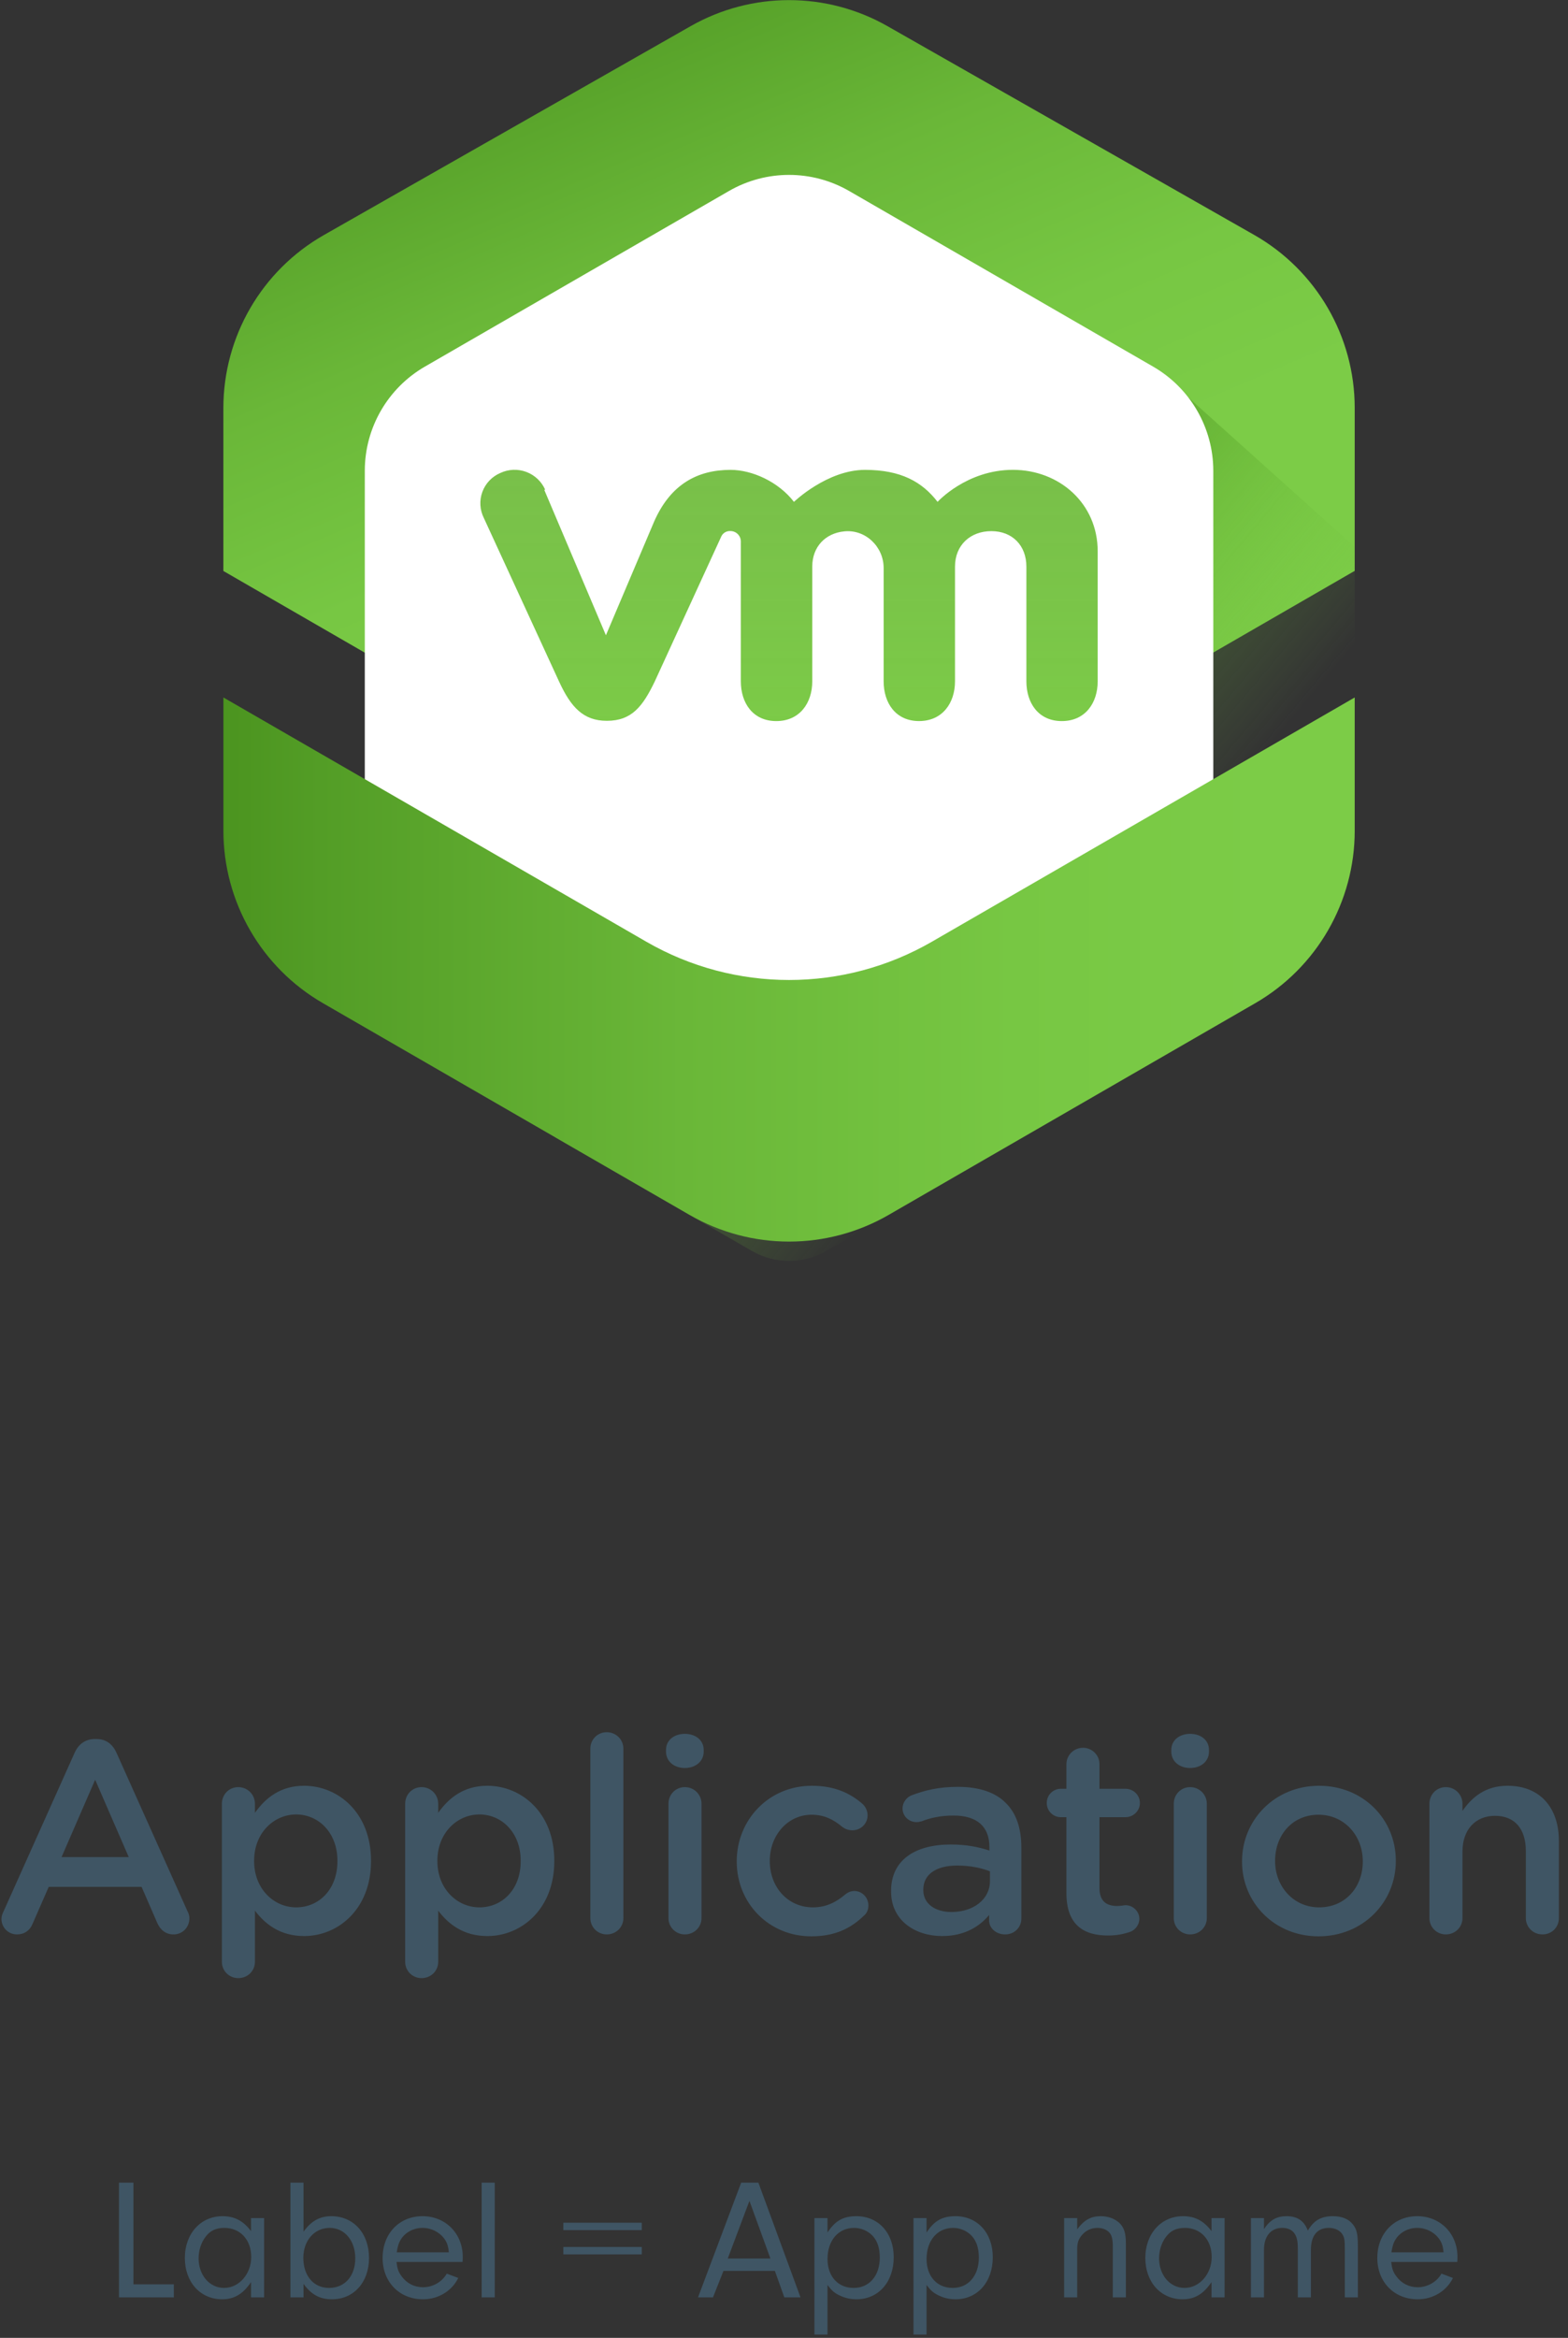 <svg xmlns="http://www.w3.org/2000/svg" width="155" height="231" viewBox="0 0 155 231">
  <rect x="0" y="0" width="155" height="231" fill="#333333" stroke="none"/>
  <defs>
    <linearGradient id="1-a" x1="-12.779%" x2="65.803%" y1="-20.088%" y2="87.803%">
      <stop offset="0%" stop-color="#266900"/>
      <stop offset="10%" stop-color="#357A0C"/>
      <stop offset="34%" stop-color="#539D26"/>
      <stop offset="57%" stop-color="#6AB738"/>
      <stop offset="78%" stop-color="#77C743"/>
      <stop offset="94%" stop-color="#7CCC47"/>
    </linearGradient>
    <linearGradient id="1-b" x1="17.52%" x2="84.52%" y1="21.84%" y2="82.98%">
      <stop offset="0%" stop-color="#266900" stop-opacity=".94"/>
      <stop offset="72%" stop-color="#7CCC47" stop-opacity="0"/>
    </linearGradient>
    <linearGradient id="1-c" x1="-37.982%" y1="50.002%" y2="50.002%">
      <stop offset="0%" stop-color="#266900"/>
      <stop offset="10%" stop-color="#357A0C"/>
      <stop offset="34%" stop-color="#539D26"/>
      <stop offset="57%" stop-color="#6AB738"/>
      <stop offset="78%" stop-color="#77C743"/>
      <stop offset="94%" stop-color="#7CCC47"/>
    </linearGradient>
    <linearGradient id="1-d" x1="50.006%" x2="50.006%" y1="-68.257%" y2="163.674%">
      <stop offset="0%" stop-color="#6DB33F" stop-opacity=".94"/>
      <stop offset="29%" stop-color="#73BD42" stop-opacity=".96"/>
      <stop offset="79%" stop-color="#7CCC47"/>
    </linearGradient>
  </defs>
  <g fill="none" fill-rule="evenodd" transform="translate(-2 -18)">
    <path fill="#3F5564" d="M2.145,207.596 C2.145,207.353 2.226,207.11 2.361,206.84 L9.381,191.18 C9.759,190.343 10.434,189.83 11.379,189.83 L11.541,189.83 C12.486,189.83 13.134,190.343 13.512,191.18 L20.532,206.84 C20.667,207.083 20.721,207.326 20.721,207.542 C20.721,208.433 20.046,209.135 19.155,209.135 C18.372,209.135 17.832,208.676 17.535,207.974 L15.996,204.437 L6.816,204.437 L5.223,208.082 C4.953,208.757 4.386,209.135 3.684,209.135 C2.82,209.135 2.145,208.46 2.145,207.596 Z M8.085,201.494 L14.727,201.494 L11.406,193.853 L8.085,201.494 Z M23.934,211.835 L23.934,196.229 C23.934,195.311 24.636,194.582 25.554,194.582 C26.472,194.582 27.201,195.311 27.201,196.229 L27.201,197.12 C28.254,195.635 29.739,194.447 32.061,194.447 C35.409,194.447 38.676,197.093 38.676,201.845 L38.676,201.899 C38.676,206.624 35.436,209.297 32.061,209.297 C29.685,209.297 28.2,208.109 27.201,206.786 L27.201,211.835 C27.201,212.753 26.472,213.455 25.554,213.455 C24.663,213.455 23.934,212.753 23.934,211.835 Z M31.278,206.462 C33.519,206.462 35.355,204.707 35.355,201.899 L35.355,201.845 C35.355,199.091 33.492,197.282 31.278,197.282 C29.064,197.282 27.12,199.118 27.12,201.845 L27.12,201.899 C27.12,204.626 29.064,206.462 31.278,206.462 Z M42.051,211.835 L42.051,196.229 C42.051,195.311 42.753,194.582 43.671,194.582 C44.589,194.582 45.318,195.311 45.318,196.229 L45.318,197.12 C46.371,195.635 47.856,194.447 50.178,194.447 C53.526,194.447 56.793,197.093 56.793,201.845 L56.793,201.899 C56.793,206.624 53.553,209.297 50.178,209.297 C47.802,209.297 46.317,208.109 45.318,206.786 L45.318,211.835 C45.318,212.753 44.589,213.455 43.671,213.455 C42.78,213.455 42.051,212.753 42.051,211.835 Z M49.395,206.462 C51.636,206.462 53.472,204.707 53.472,201.899 L53.472,201.845 C53.472,199.091 51.609,197.282 49.395,197.282 C47.181,197.282 45.237,199.118 45.237,201.845 L45.237,201.899 C45.237,204.626 47.181,206.462 49.395,206.462 Z M60.357,207.515 L60.357,190.775 C60.357,189.884 61.059,189.155 61.977,189.155 C62.895,189.155 63.624,189.884 63.624,190.775 L63.624,207.515 C63.624,208.433 62.895,209.135 61.977,209.135 C61.086,209.135 60.357,208.433 60.357,207.515 Z M67.836,191.072 L67.836,190.91 C67.836,189.938 68.646,189.317 69.699,189.317 C70.752,189.317 71.562,189.938 71.562,190.91 L71.562,191.072 C71.562,192.044 70.752,192.692 69.699,192.692 C68.646,192.692 67.836,192.044 67.836,191.072 Z M68.079,207.515 L68.079,196.229 C68.079,195.311 68.781,194.582 69.699,194.582 C70.617,194.582 71.346,195.311 71.346,196.229 L71.346,207.515 C71.346,208.433 70.617,209.135 69.699,209.135 C68.808,209.135 68.079,208.433 68.079,207.515 Z M82.2,209.324 C77.961,209.324 74.829,206.003 74.829,201.953 L74.829,201.899 C74.829,197.849 77.961,194.447 82.254,194.447 C84.495,194.447 86.034,195.176 87.249,196.229 C87.465,196.418 87.762,196.823 87.762,197.363 C87.762,198.2 87.087,198.848 86.25,198.848 C85.845,198.848 85.494,198.686 85.278,198.524 C84.441,197.822 83.523,197.309 82.227,197.309 C79.851,197.309 78.096,199.361 78.096,201.845 L78.096,201.899 C78.096,204.437 79.851,206.462 82.362,206.462 C83.658,206.462 84.657,205.949 85.548,205.193 C85.737,205.031 86.061,204.842 86.439,204.842 C87.222,204.842 87.843,205.49 87.843,206.273 C87.843,206.705 87.681,207.056 87.384,207.299 C86.115,208.514 84.576,209.324 82.2,209.324 Z M95.133,209.297 C92.46,209.297 90.084,207.758 90.084,204.896 L90.084,204.842 C90.084,201.764 92.487,200.252 95.97,200.252 C97.563,200.252 98.697,200.495 99.804,200.846 L99.804,200.495 C99.804,198.47 98.562,197.39 96.267,197.39 C95.025,197.39 93.999,197.606 93.108,197.957 C92.919,198.011 92.757,198.038 92.595,198.038 C91.839,198.038 91.218,197.444 91.218,196.688 C91.218,196.094 91.623,195.581 92.109,195.392 C93.459,194.879 94.836,194.555 96.699,194.555 C98.832,194.555 100.425,195.122 101.424,196.148 C102.477,197.174 102.963,198.686 102.963,200.549 L102.963,207.569 C102.963,208.46 102.261,209.135 101.37,209.135 C100.425,209.135 99.777,208.487 99.777,207.758 L99.777,207.218 C98.805,208.379 97.32,209.297 95.133,209.297 Z M96.051,206.921 C98.211,206.921 99.858,205.679 99.858,203.87 L99.858,202.898 C99.021,202.574 97.914,202.331 96.618,202.331 C94.512,202.331 93.27,203.222 93.27,204.707 L93.27,204.761 C93.27,206.138 94.485,206.921 96.051,206.921 Z M111.522,209.243 C109.119,209.243 107.418,208.19 107.418,205.058 L107.418,197.552 L106.878,197.552 C106.095,197.552 105.474,196.931 105.474,196.148 C105.474,195.365 106.095,194.744 106.878,194.744 L107.418,194.744 L107.418,192.314 C107.418,191.423 108.147,190.694 109.065,190.694 C109.956,190.694 110.685,191.423 110.685,192.314 L110.685,194.744 L113.25,194.744 C114.033,194.744 114.681,195.365 114.681,196.148 C114.681,196.931 114.033,197.552 113.25,197.552 L110.685,197.552 L110.685,204.545 C110.685,205.814 111.333,206.327 112.44,206.327 C112.818,206.327 113.142,206.246 113.25,206.246 C113.979,206.246 114.627,206.84 114.627,207.596 C114.627,208.19 114.222,208.676 113.763,208.865 C113.061,209.108 112.386,209.243 111.522,209.243 Z M117.786,191.072 L117.786,190.91 C117.786,189.938 118.596,189.317 119.649,189.317 C120.702,189.317 121.512,189.938 121.512,190.91 L121.512,191.072 C121.512,192.044 120.702,192.692 119.649,192.692 C118.596,192.692 117.786,192.044 117.786,191.072 Z M118.029,207.515 L118.029,196.229 C118.029,195.311 118.731,194.582 119.649,194.582 C120.567,194.582 121.296,195.311 121.296,196.229 L121.296,207.515 C121.296,208.433 120.567,209.135 119.649,209.135 C118.758,209.135 118.029,208.433 118.029,207.515 Z M132.339,209.324 C127.992,209.324 124.779,206.003 124.779,201.953 L124.779,201.899 C124.779,197.822 128.019,194.447 132.393,194.447 C136.767,194.447 139.98,197.768 139.98,201.845 L139.98,201.899 C139.98,205.949 136.74,209.324 132.339,209.324 Z M132.393,206.462 C135.039,206.462 136.713,204.41 136.713,201.953 L136.713,201.899 C136.713,199.388 134.904,197.309 132.339,197.309 C129.72,197.309 128.046,199.361 128.046,201.845 L128.046,201.899 C128.046,204.383 129.855,206.462 132.393,206.462 Z M143.301,207.515 L143.301,196.229 C143.301,195.311 144.003,194.582 144.921,194.582 C145.839,194.582 146.568,195.311 146.568,196.229 L146.568,196.931 C147.486,195.608 148.809,194.447 151.023,194.447 C154.236,194.447 156.099,196.607 156.099,199.901 L156.099,207.515 C156.099,208.433 155.397,209.135 154.479,209.135 C153.561,209.135 152.832,208.433 152.832,207.515 L152.832,200.9 C152.832,198.686 151.725,197.417 149.781,197.417 C147.891,197.417 146.568,198.74 146.568,200.954 L146.568,207.515 C146.568,208.433 145.839,209.135 144.921,209.135 C144.03,209.135 143.301,208.433 143.301,207.515 Z"/>
    <g transform="translate(16 16)">
      <rect width="128" height="128"/>
      <path fill="url(#1-a)" d="M109.977,25.212 L73.735,4.588 C67.7,1.152 60.3,1.152 54.265,4.588 L18.021,25.222 C11.876,28.721 8.081,35.249 8.081,42.32 L8.081,58.417 L23.942,67.574 C25.052,68.216 26.422,68.215 27.532,67.572 C28.642,66.929 29.325,65.742 29.321,64.459 L29.321,45.19 C29.321,43.91 30.004,42.727 31.112,42.086 L62.208,24.134 C63.317,23.494 64.683,23.494 65.792,24.134 L96.888,42.089 C97.997,42.729 98.68,43.912 98.679,45.192 L98.679,64.459 C98.68,65.739 99.363,66.922 100.472,67.562 C101.581,68.202 102.947,68.202 104.056,67.562 L119.916,58.405 L119.916,42.311 C119.917,35.239 116.122,28.711 109.977,25.212 Z"/>
      <path fill="url(#1-b)" d="M116.248,97.558 L67.67,125.605 C65.399,126.916 62.601,126.916 60.33,125.605 L40.861,114.365 L103.49,41.29 L119.916,56.033 L119.916,91.203 C119.916,93.824 118.518,96.246 116.248,97.558 Z"/>
      <path fill="#FFF" d="M105.937,83.221 L105.937,48.523 C105.936,44.276 103.671,40.352 99.994,38.228 L69.946,20.875 C66.267,18.75 61.733,18.75 58.054,20.875 L28.004,38.223 C24.327,40.348 22.061,44.272 22.061,48.518 L22.061,83.221 C22.06,87.468 24.326,91.393 28.004,93.518 L58.054,110.867 C61.734,112.989 66.266,112.989 69.946,110.867 L99.996,93.518 C103.673,91.393 105.938,87.468 105.937,83.221 Z"/>
      <path fill="url(#1-c)" d="M119.916,84.079 L119.916,70.916 L78.112,95.053 C69.382,100.09 58.627,100.09 49.897,95.053 L8.084,70.916 L8.084,84.079 C8.084,91.109 11.834,97.605 17.922,101.12 L54.166,122.043 C60.254,125.557 67.755,125.557 73.843,122.043 L110.087,101.12 C116.172,97.603 119.918,91.107 119.916,84.079 Z"/>
      <path fill="url(#1-d)" d="M39.896,50.395 C39.536,49.578 38.861,48.941 38.025,48.629 C37.189,48.317 36.262,48.356 35.455,48.736 C34.631,49.089 33.989,49.765 33.681,50.607 C33.373,51.448 33.426,52.379 33.828,53.18 L41.272,69.356 C42.442,71.893 43.676,73.222 45.991,73.222 C48.466,73.222 49.544,71.774 50.714,69.356 C50.714,69.356 57.205,55.219 57.27,55.074 C57.416,54.69 57.795,54.445 58.206,54.471 C58.481,54.472 58.744,54.583 58.937,54.78 C59.13,54.976 59.237,55.242 59.233,55.517 L59.233,69.315 C59.233,71.476 60.433,73.249 62.738,73.249 C65.044,73.249 66.294,71.476 66.294,69.315 L66.294,57.985 C66.294,56.019 67.595,54.694 69.432,54.506 C71.54,54.276 73.35,56.008 73.35,58.125 L73.35,69.317 C73.35,71.476 74.55,73.247 76.85,73.247 C79.151,73.247 80.404,71.476 80.404,69.317 L80.404,57.985 C80.404,55.859 81.922,54.48 84.001,54.48 C86.079,54.48 87.46,55.907 87.46,57.985 L87.46,69.315 C87.46,71.476 88.659,73.249 90.963,73.249 C93.266,73.249 94.509,71.476 94.509,69.315 L94.509,56.469 C94.509,51.737 90.708,48.424 86.127,48.424 C81.546,48.424 78.681,51.588 78.681,51.588 C77.16,49.613 75.061,48.427 71.51,48.427 C67.764,48.427 64.484,51.588 64.484,51.588 C62.961,49.613 60.366,48.427 58.219,48.427 C54.9,48.427 52.255,49.888 50.649,53.565 L45.896,64.768 L39.799,50.395"/>
    </g>
    <path fill="#3F5564" d="M15.189,243.708 L19.184,243.708 L19.184,245 L13.761,245 L13.761,233.661 L15.189,233.661 L15.189,243.708 Z M26.817,238.455 L26.817,237.163 L28.109,237.163 L28.109,245 L26.817,245 L26.817,243.487 C26.035,244.66 25.151,245.187 23.961,245.187 C21.802,245.187 20.272,243.487 20.272,241.107 C20.272,238.71 21.836,236.976 23.995,236.976 C25.185,236.976 26.052,237.435 26.817,238.455 Z M24.182,238.132 C23.332,238.132 22.737,238.421 22.278,239.067 C21.87,239.628 21.632,240.376 21.632,241.141 C21.632,242.807 22.72,244.065 24.148,244.065 C25.627,244.065 26.834,242.688 26.834,241.005 C26.834,239.305 25.746,238.132 24.182,238.132 Z M32.002,243.657 L32.002,245 L30.71,245 L30.71,233.661 L32.002,233.661 L32.002,238.506 C32.784,237.435 33.617,236.976 34.756,236.976 C36.949,236.976 38.479,238.676 38.479,241.107 C38.479,243.504 36.966,245.187 34.824,245.187 C33.617,245.187 32.767,244.728 32.002,243.657 Z M34.586,238.132 C33.09,238.132 31.985,239.373 31.985,241.09 C31.985,242.875 33.005,244.065 34.535,244.065 C36.082,244.065 37.119,242.892 37.119,241.141 C37.119,239.39 36.065,238.132 34.586,238.132 Z M47.727,241.498 L41.199,241.498 C41.267,242.161 41.386,242.501 41.709,242.926 C42.219,243.623 42.967,243.997 43.817,243.997 C44.786,243.997 45.704,243.47 46.163,242.654 L47.302,243.079 C46.656,244.388 45.313,245.187 43.817,245.187 C41.488,245.187 39.822,243.487 39.822,241.107 C39.822,238.693 41.471,236.976 43.766,236.976 C46.044,236.976 47.744,238.693 47.744,240.988 C47.744,241.09 47.744,241.311 47.727,241.498 Z M41.216,240.546 L46.367,240.546 C46.316,239.934 46.197,239.594 45.925,239.203 C45.432,238.54 44.633,238.132 43.766,238.132 C42.899,238.132 42.117,238.54 41.658,239.22 C41.42,239.594 41.318,239.917 41.216,240.546 Z M50.906,245 L49.614,245 L49.614,233.661 L50.906,233.661 L50.906,245 Z M57.689,237.622 L65.441,237.622 L65.441,238.353 L57.689,238.353 L57.689,237.622 Z M57.689,240.019 L65.441,240.019 L65.441,240.75 L57.689,240.75 L57.689,240.019 Z M78.599,242.382 L73.516,242.382 L72.479,245 L71,245 L75.267,233.661 L76.967,233.661 L81.132,245 L79.534,245 L78.599,242.382 Z M78.157,241.158 L76.083,235.463 L73.941,241.158 L78.157,241.158 Z M82.509,237.163 L83.801,237.163 L83.801,238.591 C84.549,237.435 85.348,236.976 86.657,236.976 C88.833,236.976 90.346,238.642 90.346,241.022 C90.346,243.487 88.833,245.187 86.657,245.187 C86.045,245.187 85.484,245.051 84.94,244.779 C84.464,244.541 84.226,244.337 83.801,243.776 L83.801,248.672 L82.509,248.672 L82.509,237.163 Z M86.436,238.132 C84.872,238.132 83.801,239.373 83.801,241.209 C83.801,242.926 84.838,244.065 86.385,244.065 C87.932,244.065 88.969,242.858 88.969,241.073 C88.969,240.155 88.748,239.458 88.289,238.948 C87.83,238.438 87.133,238.132 86.436,238.132 Z M92.301,237.163 L93.593,237.163 L93.593,238.591 C94.341,237.435 95.14,236.976 96.449,236.976 C98.625,236.976 100.138,238.642 100.138,241.022 C100.138,243.487 98.625,245.187 96.449,245.187 C95.837,245.187 95.276,245.051 94.732,244.779 C94.256,244.541 94.018,244.337 93.593,243.776 L93.593,248.672 L92.301,248.672 L92.301,237.163 Z M96.228,238.132 C94.664,238.132 93.593,239.373 93.593,241.209 C93.593,242.926 94.63,244.065 96.177,244.065 C97.724,244.065 98.761,242.858 98.761,241.073 C98.761,240.155 98.54,239.458 98.081,238.948 C97.622,238.438 96.925,238.132 96.228,238.132 Z M107.193,237.163 L108.485,237.163 L108.485,238.268 C109.165,237.35 109.845,236.976 110.814,236.976 C111.528,236.976 112.174,237.214 112.633,237.622 C113.126,238.098 113.296,238.642 113.296,239.713 L113.296,245 L112.004,245 L112.004,240.002 C112.004,239.305 111.919,238.931 111.715,238.659 C111.477,238.336 111.018,238.132 110.491,238.132 C109.913,238.132 109.386,238.353 108.995,238.795 C108.621,239.203 108.485,239.577 108.485,240.223 L108.485,245 L107.193,245 L107.193,237.163 Z M121.762,238.455 L121.762,237.163 L123.054,237.163 L123.054,245 L121.762,245 L121.762,243.487 C120.98,244.66 120.096,245.187 118.906,245.187 C116.747,245.187 115.217,243.487 115.217,241.107 C115.217,238.71 116.781,236.976 118.94,236.976 C120.13,236.976 120.997,237.435 121.762,238.455 Z M119.127,238.132 C118.277,238.132 117.682,238.421 117.223,239.067 C116.815,239.628 116.577,240.376 116.577,241.141 C116.577,242.807 117.665,244.065 119.093,244.065 C120.572,244.065 121.779,242.688 121.779,241.005 C121.779,239.305 120.691,238.132 119.127,238.132 Z M125.655,237.163 L126.947,237.163 L126.947,238.251 C127.542,237.35 128.205,236.976 129.174,236.976 C130.245,236.976 130.925,237.435 131.282,238.404 C131.86,237.401 132.591,236.976 133.764,236.976 C134.665,236.976 135.345,237.265 135.753,237.809 C136.127,238.302 136.229,238.744 136.229,239.985 L136.229,245 L134.937,245 L134.937,240.291 C134.937,239.339 134.903,239.118 134.716,238.795 C134.478,238.387 133.968,238.132 133.356,238.132 C132.217,238.132 131.588,238.897 131.588,240.291 L131.588,245 L130.296,245 L130.296,240.308 C130.296,239.543 130.228,239.152 130.041,238.812 C129.82,238.37 129.344,238.132 128.766,238.132 C127.627,238.132 126.947,238.948 126.947,240.308 L126.947,245 L125.655,245 L125.655,237.163 Z M146.055,241.498 L139.527,241.498 C139.595,242.161 139.714,242.501 140.037,242.926 C140.547,243.623 141.295,243.997 142.145,243.997 C143.114,243.997 144.032,243.47 144.491,242.654 L145.63,243.079 C144.984,244.388 143.641,245.187 142.145,245.187 C139.816,245.187 138.15,243.487 138.15,241.107 C138.15,238.693 139.799,236.976 142.094,236.976 C144.372,236.976 146.072,238.693 146.072,240.988 C146.072,241.09 146.072,241.311 146.055,241.498 Z M139.544,240.546 L144.695,240.546 C144.644,239.934 144.525,239.594 144.253,239.203 C143.76,238.54 142.961,238.132 142.094,238.132 C141.227,238.132 140.445,238.54 139.986,239.22 C139.748,239.594 139.646,239.917 139.544,240.546 Z"/>
  </g>
</svg>
